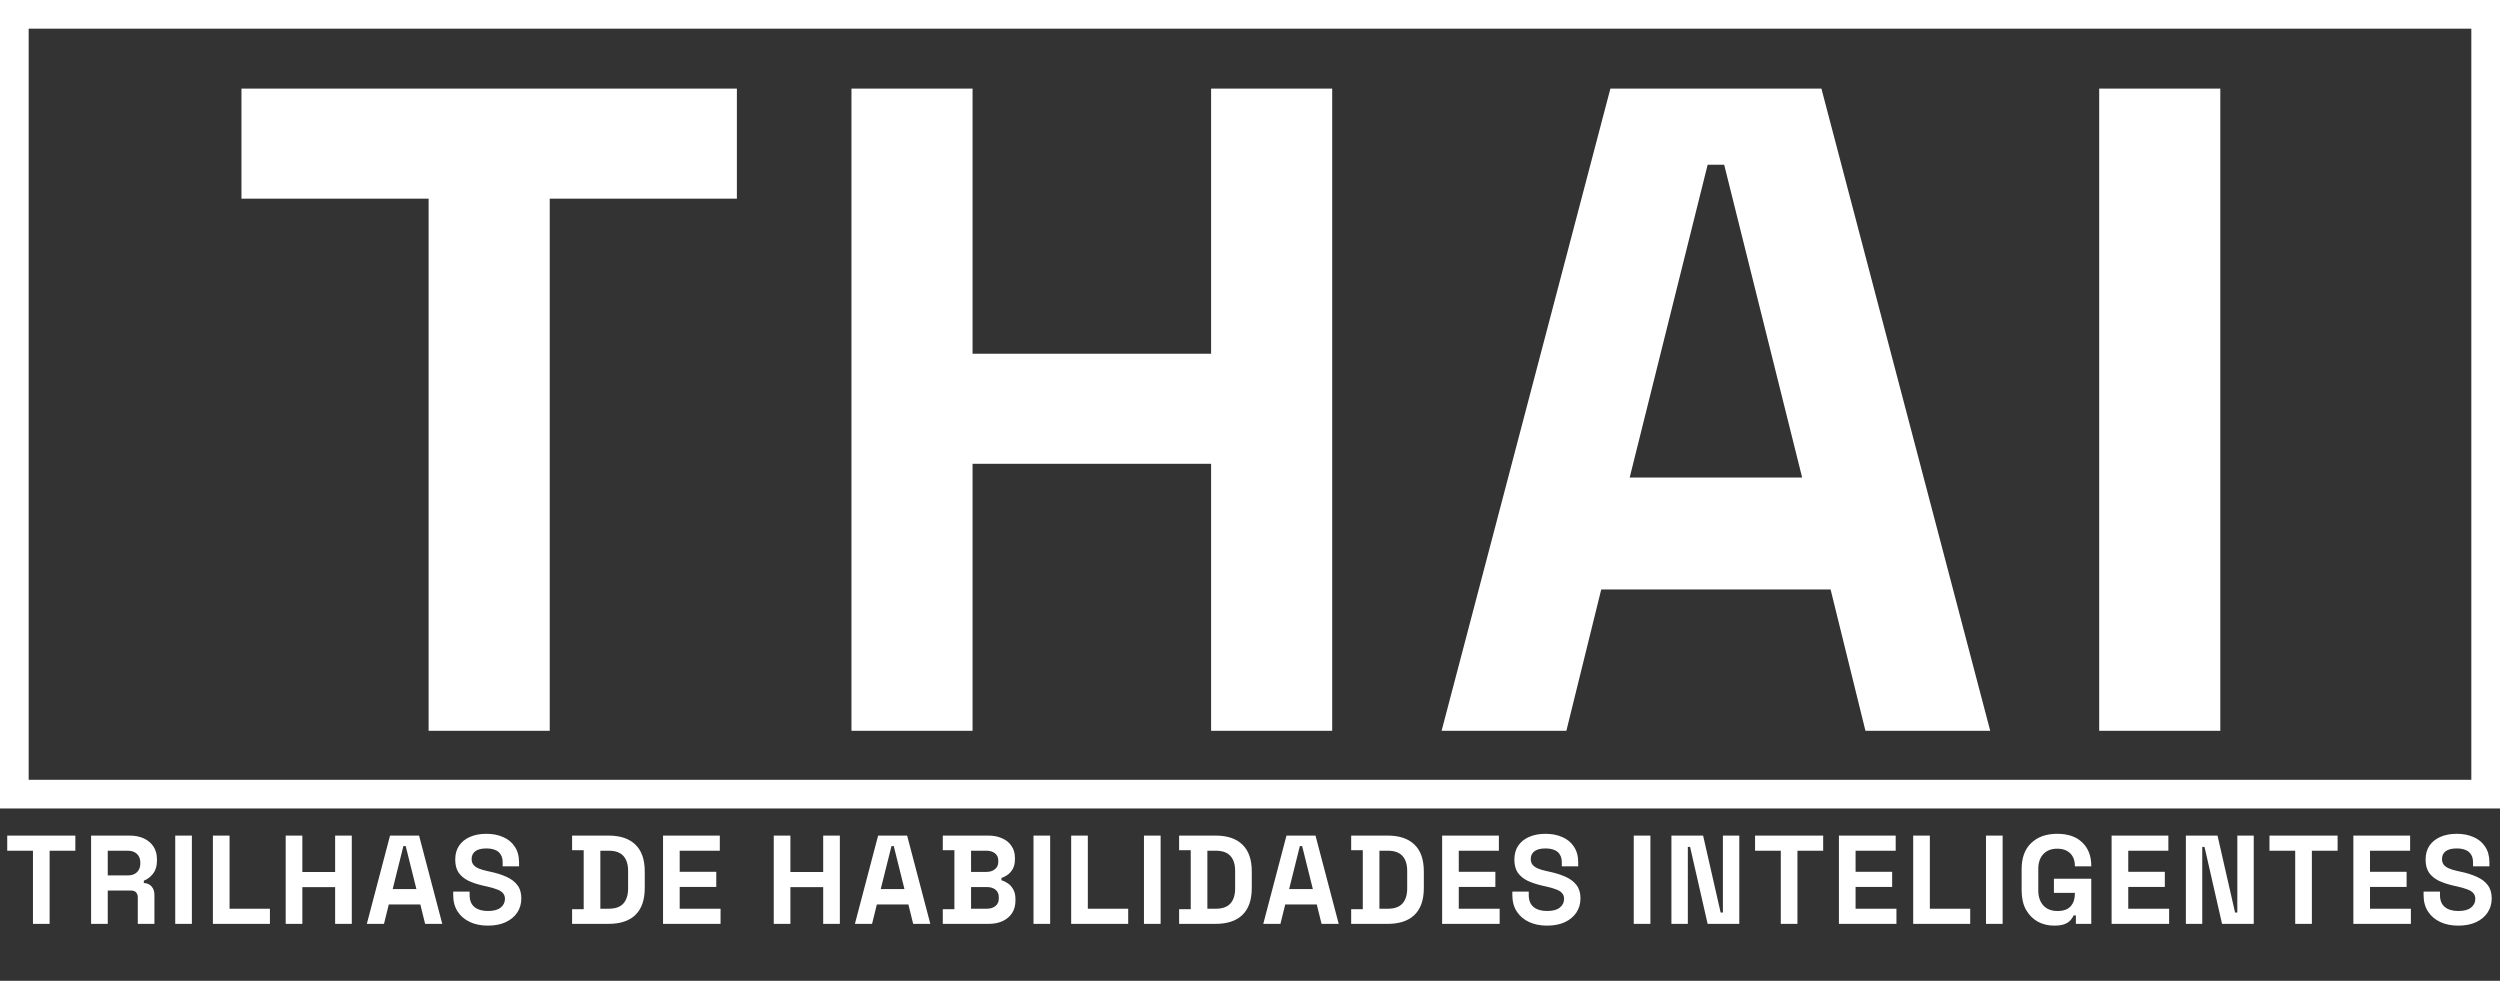 <svg width="130" height="51" viewBox="0 0 130 51" fill="none" xmlns="http://www.w3.org/2000/svg">
<rect x="0" y="0" width="130" height="51" fill="#333333" stroke="none"/>
<rect x="0.745" y="0.745" width="128.509" height="40.55" stroke="white" stroke-width="1.491"/>
<path d="M22.288 38V10.33H12.556V4.606H38.318V10.33H28.586V38H22.288ZM44.276 38V4.606H50.573V18.393H62.977V4.606H69.274V38H62.977V24.117H50.573V38H44.276ZM74.963 38L83.741 4.606H94.713L103.491 38H97.003L95.191 30.653H83.264L81.451 38H74.963ZM84.743 24.833H93.712L89.657 8.565H88.798L84.743 24.833ZM109.158 38V4.606H115.456V38H109.158Z" fill="white"/>
<path d="M1.714 48.041V44.237H0.376V43.45H3.918V44.237H2.58V48.041H1.714ZM4.737 48.041V43.45H6.732C7.02 43.45 7.272 43.5 7.486 43.6C7.7 43.701 7.866 43.843 7.985 44.027C8.103 44.21 8.162 44.427 8.162 44.676V44.755C8.162 45.03 8.096 45.253 7.965 45.424C7.834 45.594 7.672 45.719 7.479 45.798V45.916C7.654 45.925 7.79 45.986 7.886 46.1C7.982 46.209 8.03 46.355 8.03 46.539V48.041H7.165V46.664C7.165 46.559 7.136 46.474 7.079 46.408C7.027 46.342 6.937 46.309 6.81 46.309H5.603V48.041H4.737ZM5.603 45.522H6.64C6.845 45.522 7.005 45.468 7.119 45.358C7.237 45.245 7.296 45.096 7.296 44.912V44.847C7.296 44.663 7.239 44.517 7.125 44.407C7.011 44.294 6.85 44.237 6.64 44.237H5.603V45.522ZM9.112 48.041V43.45H9.978V48.041H9.112ZM11.071 48.041V43.45H11.937V47.254H14.036V48.041H11.071ZM14.856 48.041V43.45H15.722V45.345H17.427V43.45H18.293V48.041H17.427V46.132H15.722V48.041H14.856ZM19.075 48.041L20.282 43.45H21.791L22.998 48.041H22.106L21.857 47.031H20.217L19.967 48.041H19.075ZM20.42 46.231H21.653L21.096 43.994H20.977L20.42 46.231ZM25.371 48.133C25.017 48.133 24.704 48.07 24.433 47.943C24.162 47.816 23.95 47.635 23.797 47.398C23.644 47.162 23.567 46.878 23.567 46.546V46.362H24.42V46.546C24.42 46.821 24.505 47.029 24.676 47.169C24.846 47.304 25.078 47.372 25.371 47.372C25.668 47.372 25.889 47.313 26.034 47.195C26.182 47.077 26.257 46.926 26.257 46.742C26.257 46.616 26.22 46.513 26.145 46.434C26.075 46.355 25.97 46.292 25.83 46.244C25.695 46.191 25.529 46.143 25.332 46.1L25.181 46.067C24.866 45.997 24.595 45.909 24.367 45.804C24.144 45.695 23.972 45.553 23.849 45.378C23.731 45.203 23.672 44.976 23.672 44.696C23.672 44.416 23.738 44.178 23.869 43.981C24.005 43.78 24.192 43.627 24.433 43.522C24.678 43.412 24.964 43.358 25.292 43.358C25.62 43.358 25.911 43.414 26.165 43.528C26.423 43.638 26.624 43.804 26.768 44.027C26.917 44.245 26.991 44.521 26.991 44.853V45.05H26.139V44.853C26.139 44.678 26.104 44.538 26.034 44.434C25.968 44.324 25.872 44.245 25.745 44.197C25.618 44.145 25.467 44.119 25.292 44.119C25.03 44.119 24.835 44.169 24.709 44.27C24.586 44.366 24.525 44.499 24.525 44.67C24.525 44.783 24.553 44.88 24.61 44.958C24.671 45.037 24.761 45.102 24.879 45.155C24.997 45.208 25.148 45.253 25.332 45.293L25.483 45.326C25.811 45.395 26.095 45.485 26.335 45.594C26.58 45.704 26.77 45.848 26.906 46.028C27.042 46.207 27.109 46.436 27.109 46.716C27.109 46.996 27.037 47.243 26.893 47.458C26.753 47.667 26.552 47.834 26.289 47.956C26.031 48.074 25.725 48.133 25.371 48.133ZM29.749 48.041V47.28H30.352V44.21H29.749V43.45H31.638C32.254 43.45 32.722 43.607 33.042 43.922C33.365 44.232 33.527 44.696 33.527 45.312V46.178C33.527 46.795 33.365 47.261 33.042 47.575C32.722 47.886 32.254 48.041 31.638 48.041H29.749ZM31.218 47.254H31.651C32.001 47.254 32.257 47.162 32.418 46.979C32.58 46.795 32.661 46.537 32.661 46.205V45.286C32.661 44.95 32.58 44.691 32.418 44.512C32.257 44.328 32.001 44.237 31.651 44.237H31.218V47.254ZM34.478 48.041V43.45H37.43V44.237H35.344V45.332H37.246V46.119H35.344V47.254H37.469V48.041H34.478ZM40.235 48.041V43.45H41.101V45.345H42.806V43.45H43.672V48.041H42.806V46.132H41.101V48.041H40.235ZM44.455 48.041L45.662 43.45H47.17L48.377 48.041H47.485L47.236 47.031H45.596L45.347 48.041H44.455ZM45.799 46.231H47.032L46.475 43.994H46.357L45.799 46.231ZM49.025 48.041V47.28H49.629V44.21H49.025V43.45H51.387C51.667 43.45 51.909 43.498 52.115 43.594C52.325 43.686 52.487 43.819 52.6 43.994C52.718 44.164 52.777 44.37 52.777 44.611V44.676C52.777 44.886 52.738 45.059 52.659 45.194C52.581 45.326 52.487 45.428 52.377 45.503C52.272 45.573 52.172 45.623 52.075 45.654V45.772C52.172 45.798 52.277 45.848 52.39 45.922C52.504 45.992 52.6 46.095 52.679 46.231C52.762 46.366 52.804 46.544 52.804 46.762V46.828C52.804 47.081 52.745 47.3 52.627 47.484C52.508 47.663 52.344 47.801 52.135 47.897C51.929 47.993 51.688 48.041 51.413 48.041H49.025ZM50.495 47.254H51.308C51.496 47.254 51.647 47.208 51.761 47.116C51.879 47.025 51.938 46.893 51.938 46.723V46.657C51.938 46.487 51.881 46.355 51.767 46.264C51.654 46.172 51.5 46.126 51.308 46.126H50.495V47.254ZM50.495 45.339H51.295C51.474 45.339 51.621 45.293 51.734 45.201C51.852 45.109 51.911 44.982 51.911 44.821V44.755C51.911 44.589 51.855 44.462 51.741 44.374C51.627 44.283 51.479 44.237 51.295 44.237H50.495V45.339ZM53.742 48.041V43.45H54.608V48.041H53.742ZM55.701 48.041V43.45H56.567V47.254H58.666V48.041H55.701ZM59.486 48.041V43.45H60.352V48.041H59.486ZM61.314 48.041V47.28H61.918V44.21H61.314V43.45H63.203C63.82 43.45 64.288 43.607 64.607 43.922C64.931 44.232 65.092 44.696 65.092 45.312V46.178C65.092 46.795 64.931 47.261 64.607 47.575C64.288 47.886 63.82 48.041 63.203 48.041H61.314ZM62.783 47.254H63.216C63.566 47.254 63.822 47.162 63.984 46.979C64.146 46.795 64.227 46.537 64.227 46.205V45.286C64.227 44.95 64.146 44.691 63.984 44.512C63.822 44.328 63.566 44.237 63.216 44.237H62.783V47.254ZM65.69 48.041L66.897 43.45H68.406L69.613 48.041H68.721L68.472 47.031H66.832L66.582 48.041H65.69ZM67.035 46.231H68.268L67.711 43.994H67.593L67.035 46.231ZM70.261 48.041V47.28H70.865V44.21H70.261V43.45H72.15C72.767 43.45 73.235 43.607 73.554 43.922C73.878 44.232 74.039 44.696 74.039 45.312V46.178C74.039 46.795 73.878 47.261 73.554 47.575C73.235 47.886 72.767 48.041 72.15 48.041H70.261ZM71.73 47.254H72.163C72.513 47.254 72.769 47.162 72.931 46.979C73.093 46.795 73.174 46.537 73.174 46.205V45.286C73.174 44.95 73.093 44.691 72.931 44.512C72.769 44.328 72.513 44.237 72.163 44.237H71.73V47.254ZM74.991 48.041V43.45H77.942V44.237H75.856V45.332H77.759V46.119H75.856V47.254H77.982V48.041H74.991ZM80.446 48.133C80.092 48.133 79.779 48.07 79.508 47.943C79.237 47.816 79.025 47.635 78.872 47.398C78.719 47.162 78.642 46.878 78.642 46.546V46.362H79.495V46.546C79.495 46.821 79.581 47.029 79.751 47.169C79.922 47.304 80.153 47.372 80.446 47.372C80.744 47.372 80.965 47.313 81.109 47.195C81.258 47.077 81.332 46.926 81.332 46.742C81.332 46.616 81.295 46.513 81.22 46.434C81.15 46.355 81.046 46.292 80.906 46.244C80.77 46.191 80.604 46.143 80.407 46.1L80.256 46.067C79.941 45.997 79.67 45.909 79.443 45.804C79.22 45.695 79.047 45.553 78.924 45.378C78.806 45.203 78.747 44.976 78.747 44.696C78.747 44.416 78.813 44.178 78.944 43.981C79.08 43.78 79.268 43.627 79.508 43.522C79.753 43.412 80.04 43.358 80.368 43.358C80.696 43.358 80.986 43.414 81.24 43.528C81.498 43.638 81.699 43.804 81.844 44.027C81.992 44.245 82.067 44.521 82.067 44.853V45.05H81.214V44.853C81.214 44.678 81.179 44.538 81.109 44.434C81.043 44.324 80.947 44.245 80.82 44.197C80.693 44.145 80.543 44.119 80.368 44.119C80.105 44.119 79.911 44.169 79.784 44.27C79.661 44.366 79.6 44.499 79.6 44.67C79.6 44.783 79.629 44.88 79.686 44.958C79.747 45.037 79.836 45.102 79.954 45.155C80.073 45.208 80.223 45.253 80.407 45.293L80.558 45.326C80.886 45.395 81.17 45.485 81.411 45.594C81.656 45.704 81.846 45.848 81.981 46.028C82.117 46.207 82.185 46.436 82.185 46.716C82.185 46.996 82.112 47.243 81.968 47.458C81.828 47.667 81.627 47.834 81.365 47.956C81.107 48.074 80.801 48.133 80.446 48.133ZM84.955 48.041V43.45H85.821V48.041H84.955ZM86.914 48.041V43.45H88.561L89.473 47.451H89.591V43.45H90.443V48.041H88.797L87.885 44.04H87.767V48.041H86.914ZM92.601 48.041V44.237H91.263V43.45H94.805V44.237H93.467V48.041H92.601ZM95.624 48.041V43.45H98.576V44.237H96.49V45.332H98.392V46.119H96.49V47.254H98.615V48.041H95.624ZM99.486 48.041V43.45H100.352V47.254H102.451V48.041H99.486ZM103.271 48.041V43.45H104.137V48.041H103.271ZM106.817 48.133C106.503 48.133 106.216 48.063 105.958 47.923C105.705 47.779 105.501 47.571 105.348 47.3C105.199 47.025 105.125 46.69 105.125 46.296V45.194C105.125 44.604 105.291 44.151 105.624 43.837C105.956 43.517 106.406 43.358 106.975 43.358C107.539 43.358 107.974 43.509 108.28 43.81C108.591 44.108 108.746 44.512 108.746 45.024V45.05H107.893V44.998C107.893 44.836 107.858 44.689 107.788 44.558C107.723 44.427 107.622 44.324 107.487 44.25C107.351 44.171 107.18 44.132 106.975 44.132C106.669 44.132 106.428 44.226 106.253 44.414C106.078 44.602 105.991 44.858 105.991 45.181V46.309C105.991 46.629 106.078 46.887 106.253 47.084C106.428 47.276 106.673 47.372 106.988 47.372C107.303 47.372 107.532 47.289 107.677 47.123C107.821 46.957 107.893 46.747 107.893 46.493V46.428H106.804V45.693H108.746V48.041H107.946V47.602H107.828C107.797 47.676 107.747 47.755 107.677 47.838C107.611 47.921 107.511 47.991 107.375 48.048C107.239 48.105 107.054 48.133 106.817 48.133ZM109.803 48.041V43.45H112.755V44.237H110.669V45.332H112.571V46.119H110.669V47.254H112.794V48.041H109.803ZM113.665 48.041V43.45H115.311L116.223 47.451H116.341V43.45H117.194V48.041H115.547L114.635 44.04H114.517V48.041H113.665ZM119.351 48.041V44.237H118.013V43.45H121.555V44.237H120.217V48.041H119.351ZM122.375 48.041V43.45H125.326V44.237H123.24V45.332H125.143V46.119H123.24V47.254H125.366V48.041H122.375ZM127.83 48.133C127.476 48.133 127.163 48.07 126.892 47.943C126.621 47.816 126.409 47.635 126.256 47.398C126.103 47.162 126.026 46.878 126.026 46.546V46.362H126.879V46.546C126.879 46.821 126.964 47.029 127.135 47.169C127.305 47.304 127.537 47.372 127.83 47.372C128.128 47.372 128.348 47.313 128.493 47.195C128.641 47.077 128.716 46.926 128.716 46.742C128.716 46.616 128.679 46.513 128.604 46.434C128.534 46.355 128.429 46.292 128.289 46.244C128.154 46.191 127.988 46.143 127.791 46.1L127.64 46.067C127.325 45.997 127.054 45.909 126.827 45.804C126.604 45.695 126.431 45.553 126.308 45.378C126.19 45.203 126.131 44.976 126.131 44.696C126.131 44.416 126.197 44.178 126.328 43.981C126.464 43.78 126.652 43.627 126.892 43.522C127.137 43.412 127.424 43.358 127.752 43.358C128.079 43.358 128.37 43.414 128.624 43.528C128.882 43.638 129.083 43.804 129.227 44.027C129.376 44.245 129.45 44.521 129.45 44.853V45.05H128.598V44.853C128.598 44.678 128.563 44.538 128.493 44.434C128.427 44.324 128.331 44.245 128.204 44.197C128.077 44.145 127.926 44.119 127.752 44.119C127.489 44.119 127.295 44.169 127.168 44.27C127.045 44.366 126.984 44.499 126.984 44.67C126.984 44.783 127.012 44.88 127.069 44.958C127.131 45.037 127.22 45.102 127.338 45.155C127.456 45.208 127.607 45.253 127.791 45.293L127.942 45.326C128.27 45.395 128.554 45.485 128.794 45.594C129.039 45.704 129.23 45.848 129.365 46.028C129.501 46.207 129.569 46.436 129.569 46.716C129.569 46.996 129.496 47.243 129.352 47.458C129.212 47.667 129.011 47.834 128.749 47.956C128.491 48.074 128.184 48.133 127.83 48.133Z" fill="white"/>
</svg>
